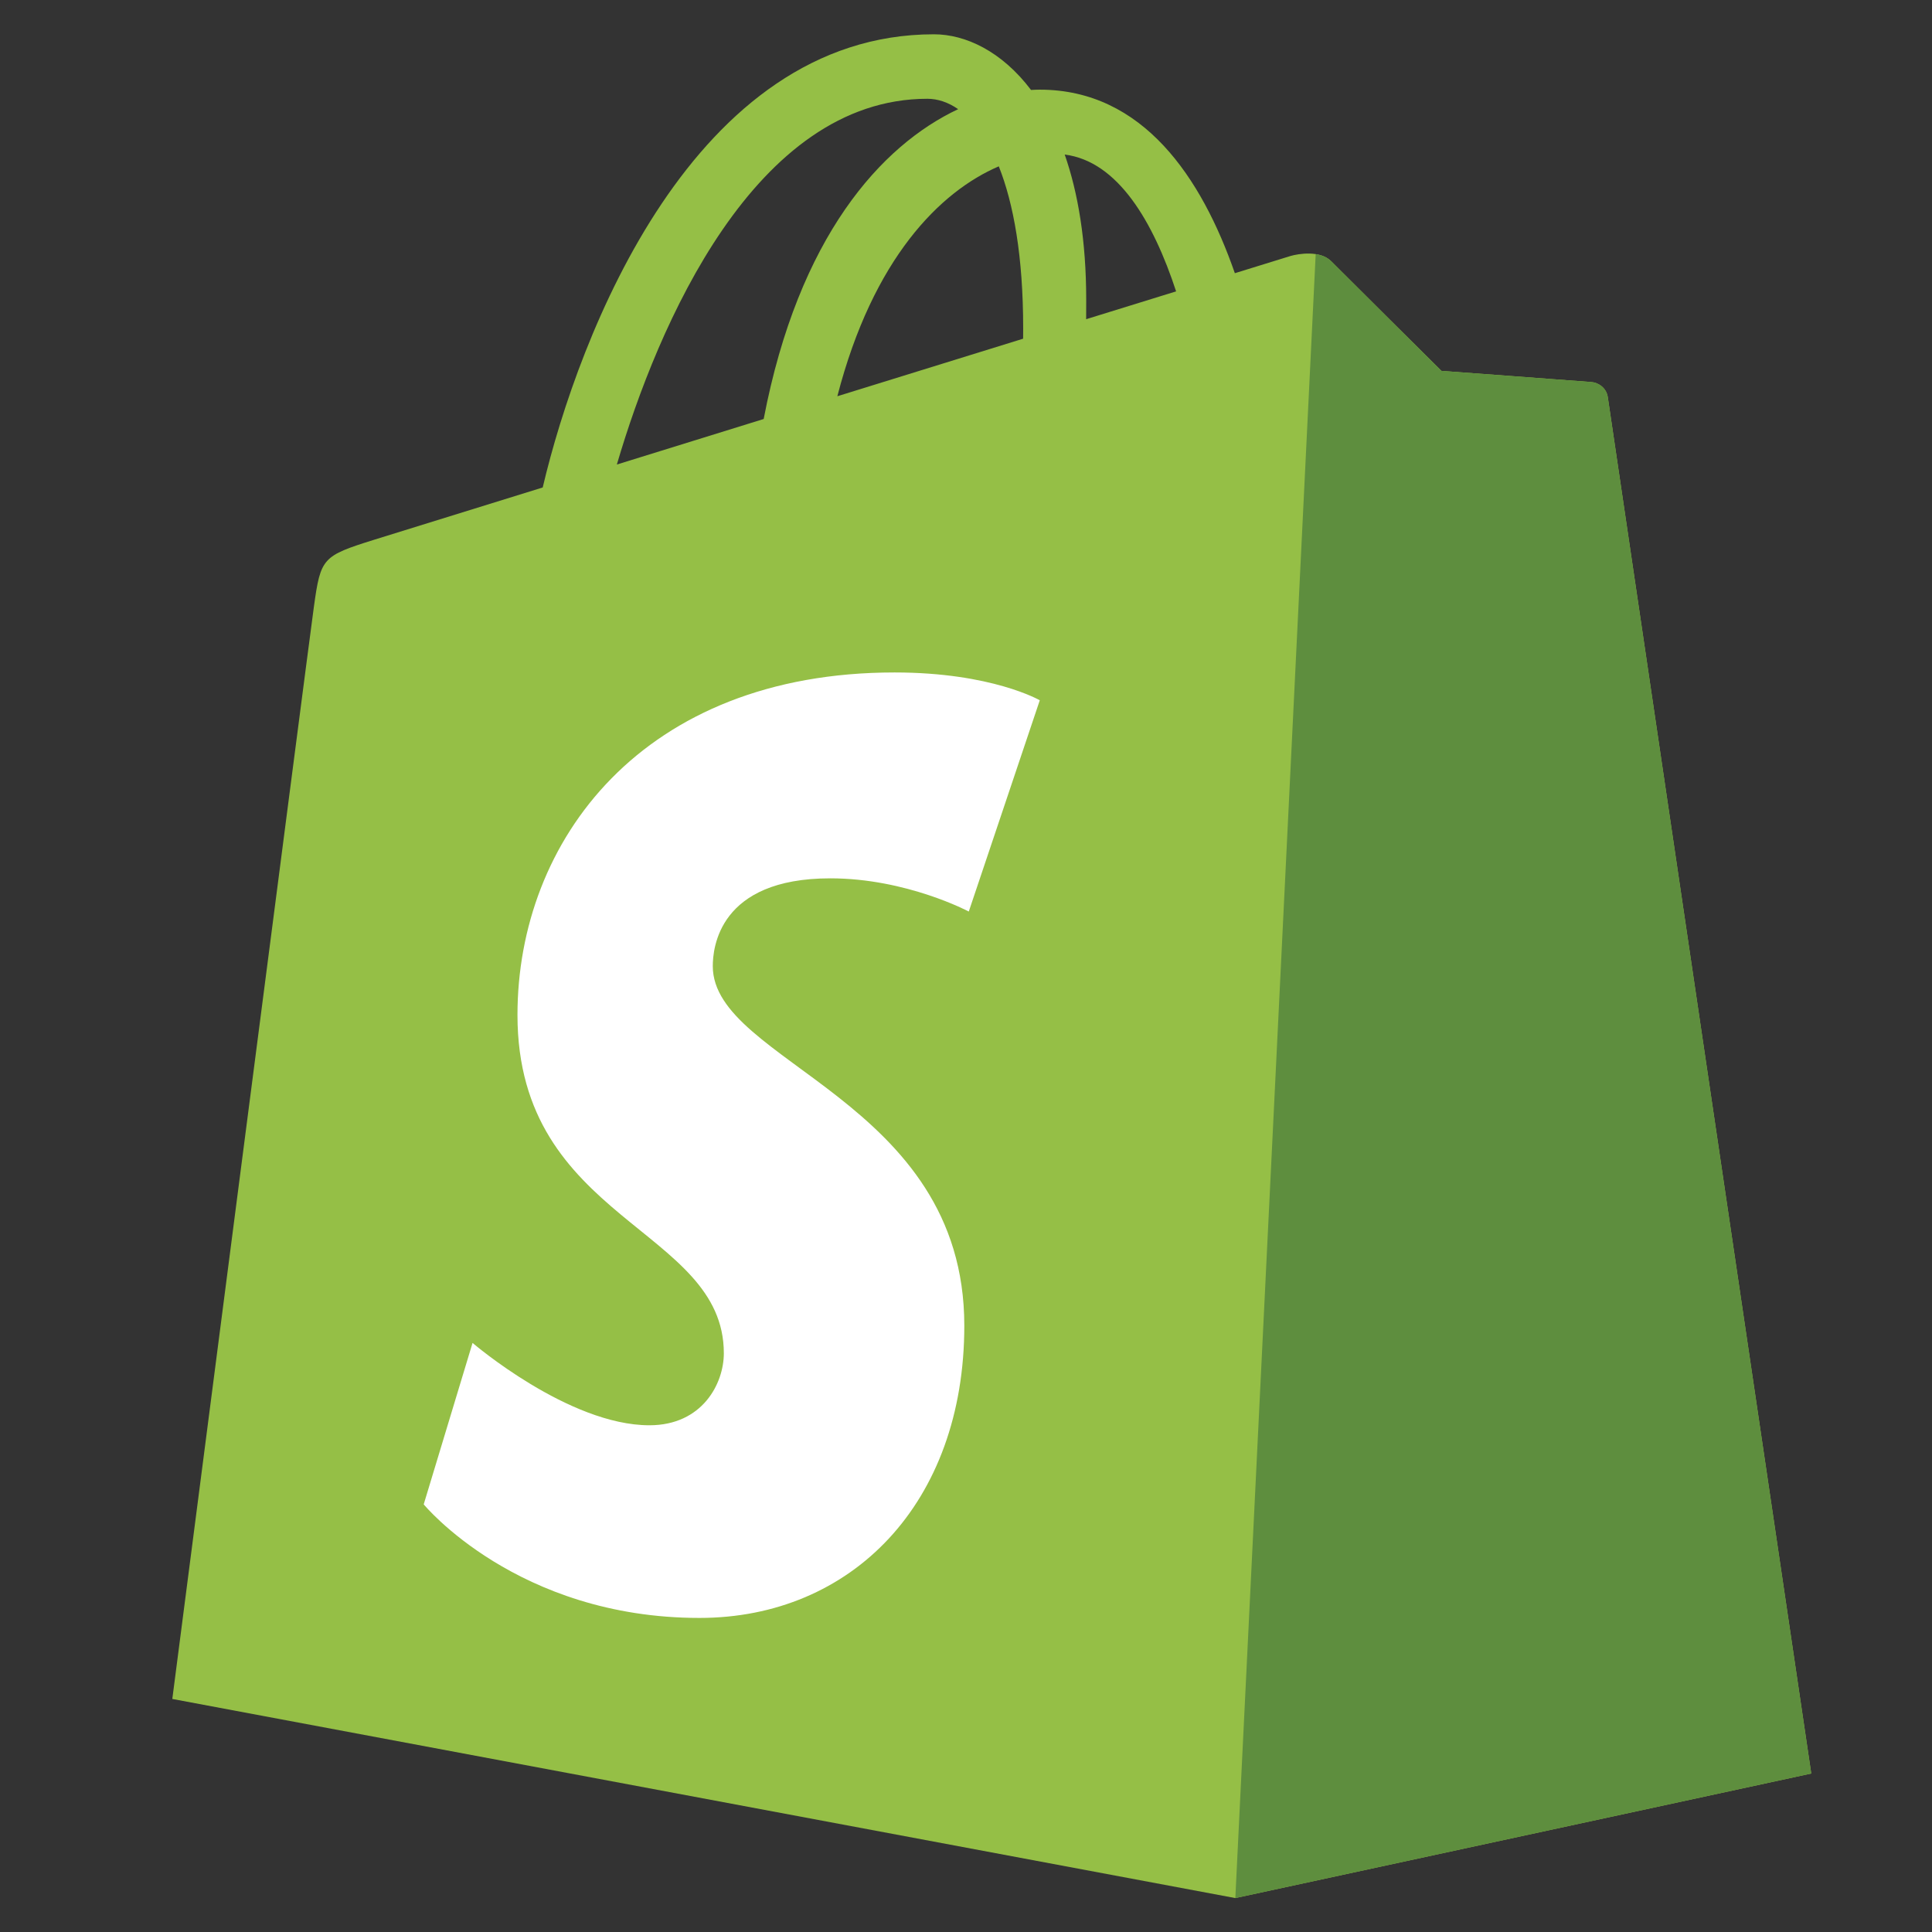 <svg width="32" height="32" viewBox="0 0 32 32" fill="none" xmlns="http://www.w3.org/2000/svg">
<rect x="0" y="0" width="32" height="32" fill="#333333" stroke="none"/>
<path d="M26.63 6.578C26.608 6.423 26.473 6.337 26.36 6.328C26.248 6.318 23.875 6.143 23.875 6.143C23.875 6.143 22.227 4.507 22.047 4.325C21.866 4.145 21.512 4.2 21.375 4.24C21.355 4.246 21.015 4.351 20.453 4.525C19.902 2.941 18.931 1.485 17.222 1.485C17.174 1.485 17.126 1.487 17.077 1.49C16.591 0.847 15.989 0.568 15.469 0.568C11.488 0.568 9.586 5.545 8.989 8.074C7.442 8.553 6.343 8.894 6.203 8.938C5.339 9.209 5.312 9.236 5.199 10.05C5.113 10.666 2.854 28.14 2.854 28.14L20.46 31.438L30 29.375C30 29.375 26.651 6.733 26.63 6.578ZM19.48 4.826L17.99 5.287C17.99 5.182 17.991 5.079 17.991 4.966C17.991 3.981 17.854 3.188 17.635 2.56C18.516 2.671 19.102 3.673 19.48 4.826ZM16.543 2.755C16.788 3.369 16.947 4.249 16.947 5.437C16.947 5.498 16.946 5.554 16.946 5.61C15.977 5.91 14.924 6.236 13.869 6.563C14.461 4.276 15.572 3.172 16.543 2.755ZM15.36 1.636C15.532 1.636 15.705 1.694 15.87 1.808C14.594 2.408 13.227 3.921 12.649 6.94L10.217 7.694C10.894 5.39 12.5 1.636 15.36 1.636Z" fill="#95BF46"/>
<path d="M26.36 6.328C26.248 6.318 23.875 6.143 23.875 6.143C23.875 6.143 22.227 4.507 22.047 4.326C21.979 4.258 21.888 4.224 21.792 4.209L20.461 31.438L30 29.375C30 29.375 26.651 6.733 26.63 6.578C26.608 6.423 26.473 6.337 26.36 6.328Z" fill="#5E8E3E"/>
<path d="M17.222 11.599L16.046 15.098C16.046 15.098 15.015 14.548 13.752 14.548C11.899 14.548 11.806 15.71 11.806 16.003C11.806 17.601 15.972 18.213 15.972 21.957C15.972 24.901 14.104 26.798 11.586 26.798C8.563 26.798 7.018 24.917 7.018 24.917L7.827 22.243C7.827 22.243 9.416 23.607 10.756 23.607C11.632 23.607 11.989 22.918 11.989 22.414C11.989 20.329 8.571 20.236 8.571 16.811C8.571 13.928 10.64 11.138 14.817 11.138C16.427 11.138 17.222 11.599 17.222 11.599Z" fill="white"/>
</svg>

